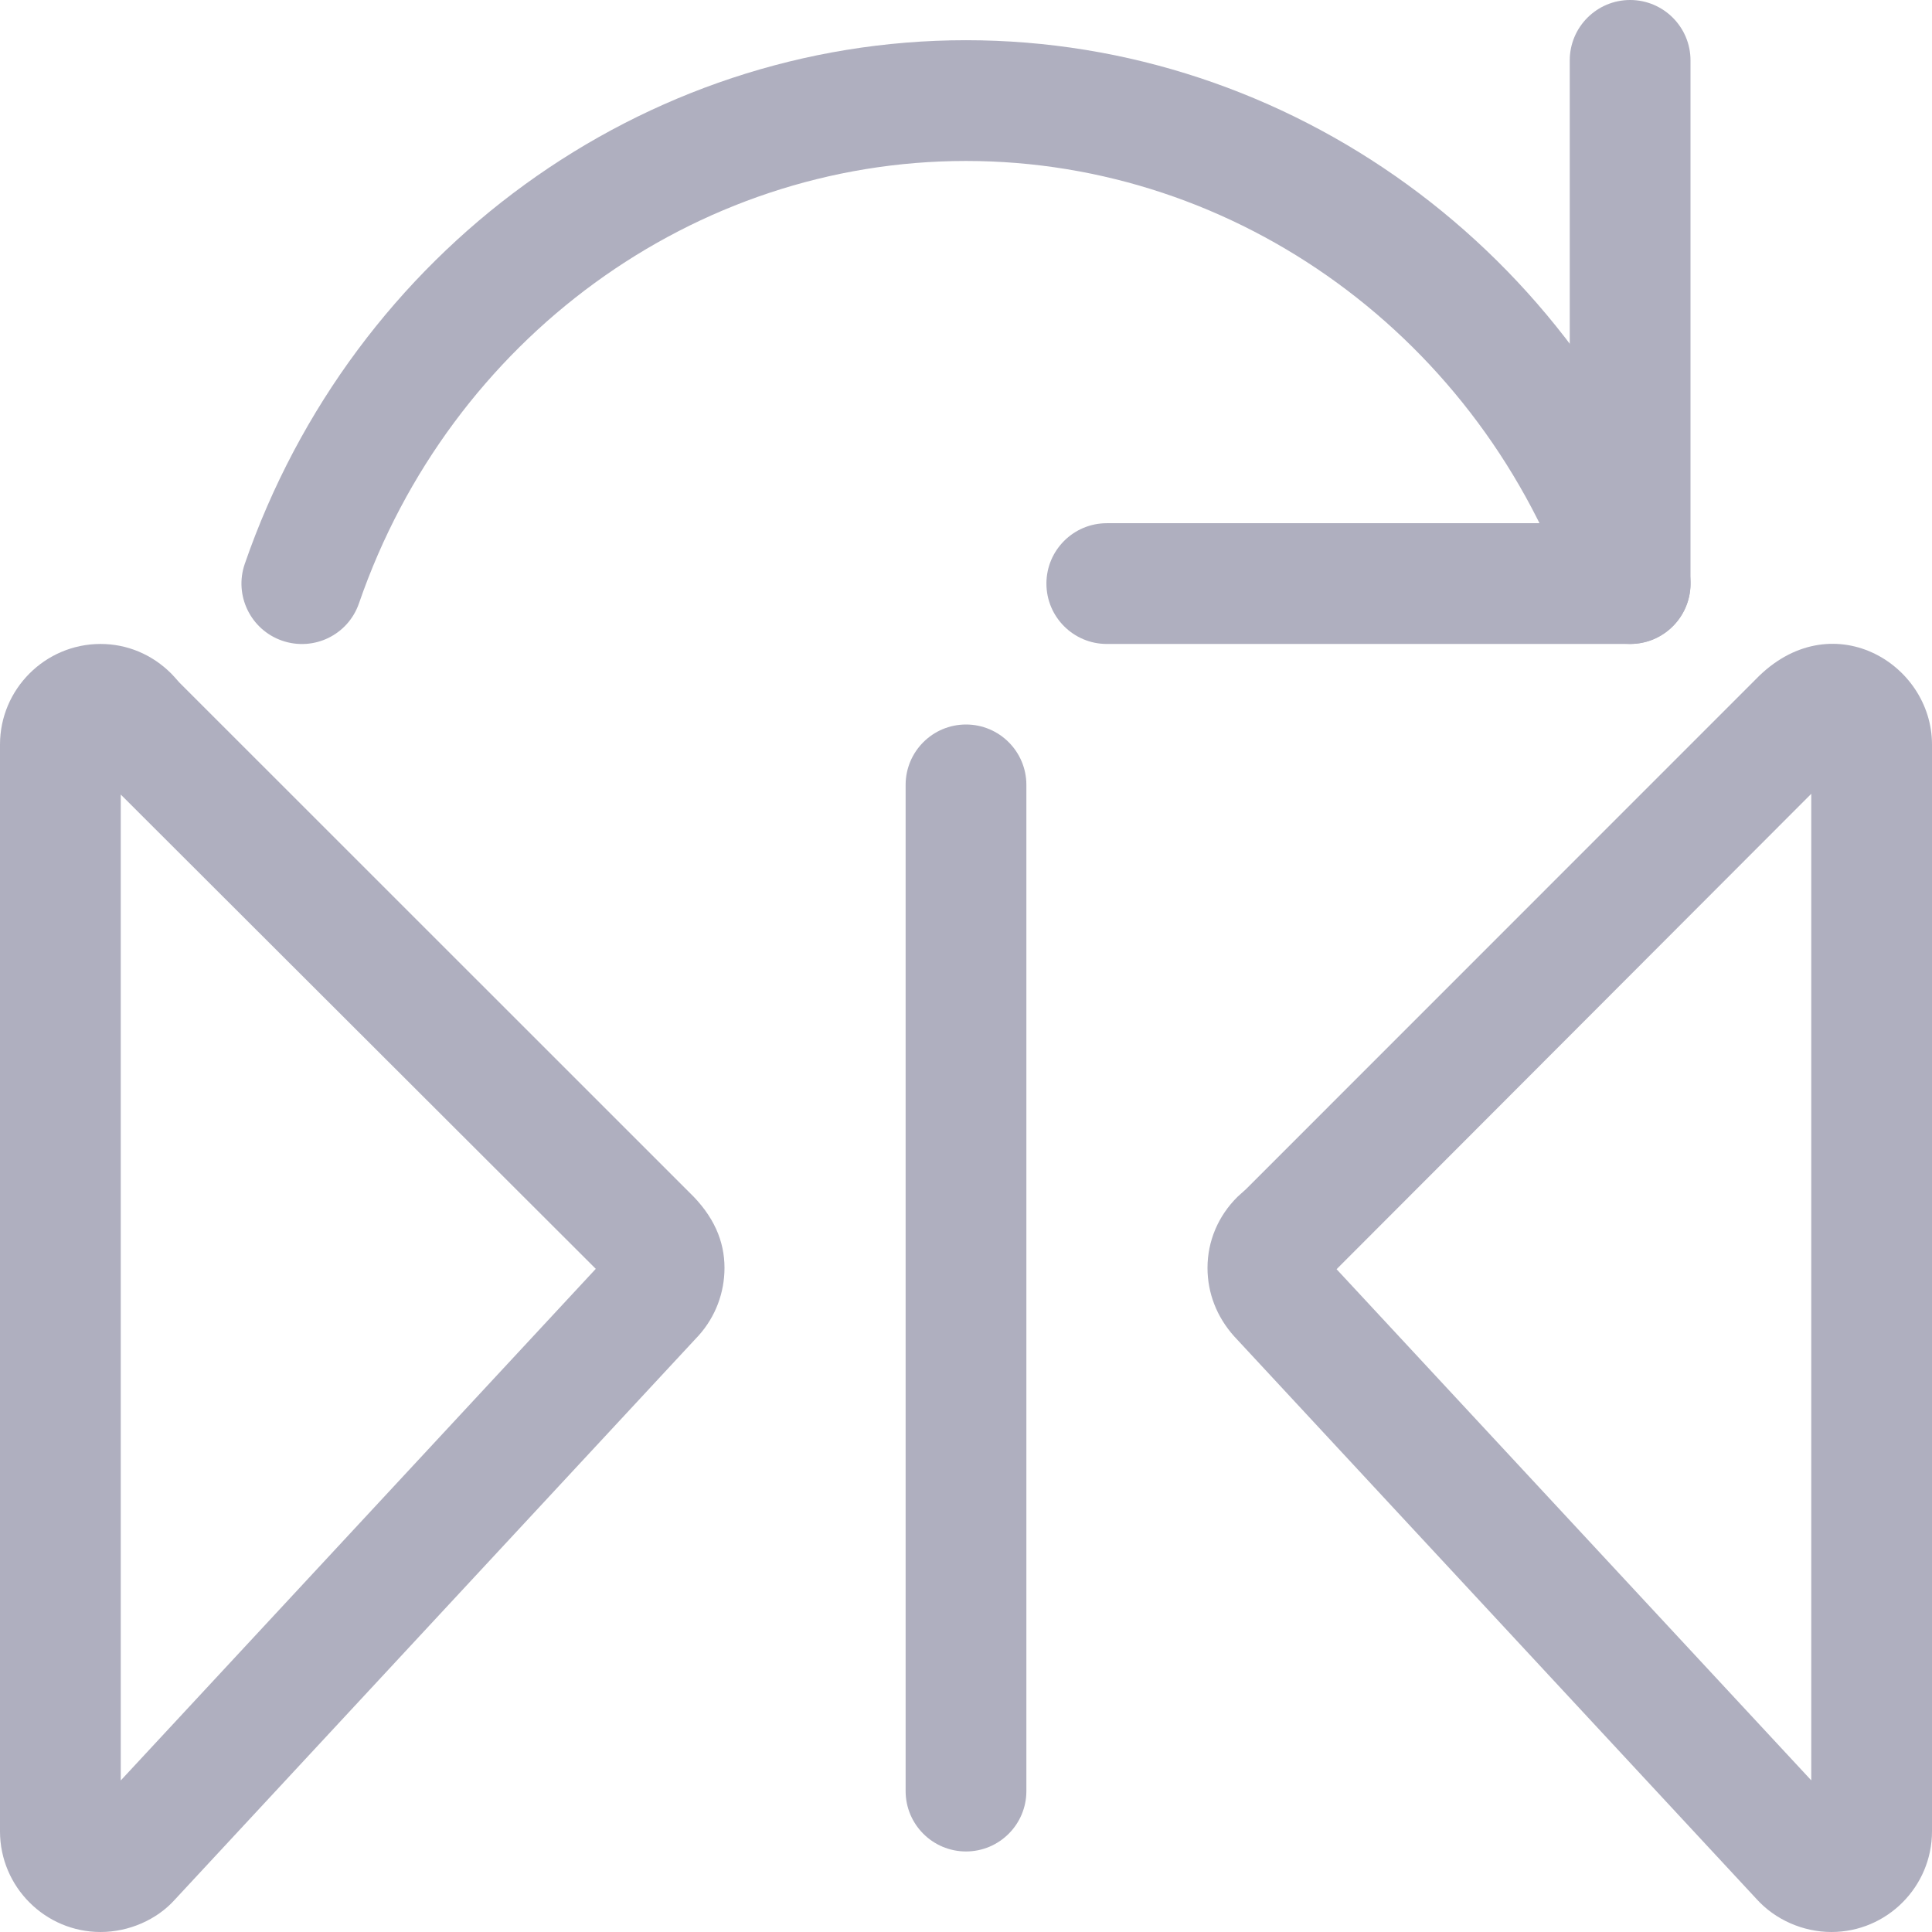 <svg width="16" height="16" viewBox="0 0 16 16" fill="none" xmlns="http://www.w3.org/2000/svg">
<path d="M8 15.333C7.724 15.333 7.5 15.109 7.5 14.833V6.5C7.5 6.224 7.724 6 8 6C8.276 6 8.5 6.224 8.5 6.5V14.833C8.5 15.109 8.276 15.333 8 15.333Z" fill="#AFAFBF"/>
<path d="M13.5 5.333H9.166C8.89 5.333 8.666 5.109 8.666 4.833C8.666 4.557 8.89 4.333 9.166 4.333H13V0.5C13 0.224 13.224 0 13.5 0C13.776 0 14 0.224 14 0.5V4.833C14 5.109 13.776 5.333 13.5 5.333Z" fill="#AFAFBF"/>
<path d="M13.5 5.333C13.292 5.333 13.099 5.203 13.027 4.996C12.271 2.805 10.251 1.333 8 1.333C5.749 1.333 3.729 2.805 2.973 4.996C2.883 5.258 2.599 5.396 2.337 5.306C2.076 5.216 1.937 4.931 2.027 4.67C2.923 2.076 5.323 0.333 8 0.333C10.678 0.333 13.078 2.076 13.973 4.67C14.063 4.931 13.924 5.215 13.663 5.306C13.61 5.324 13.554 5.333 13.5 5.333Z" fill="#AFAFBF"/>
<path d="M0.833 16C0.374 16 0 15.626 0 15.166V6.166C0 5.707 0.374 5.333 0.833 5.333C1.053 5.333 1.261 5.42 1.42 5.58C1.429 5.588 1.477 5.643 1.485 5.652L5.707 9.873C5.912 10.07 6 10.279 6 10.5C6 10.706 5.925 10.905 5.787 11.059L1.447 15.733C1.299 15.898 1.068 16 0.833 16ZM0.713 15.054C0.711 15.055 0.709 15.057 0.707 15.059L0.713 15.054ZM1 6.58V14.745L4.934 10.508L1 6.58ZM5.047 10.621H5.054H5.047Z" fill="#AFAFBF"/>
<path d="M15.167 16C14.932 16 14.701 15.898 14.547 15.727L10.22 11.066C10.075 10.904 10 10.706 10 10.5C10 10.278 10.089 10.069 10.249 9.911C10.257 9.903 10.311 9.856 10.319 9.848L14.54 5.626C15.157 4.989 16 5.487 16 6.166V15.166C16 15.626 15.626 16 15.167 16ZM15.282 15.049L15.287 15.053C15.285 15.051 15.284 15.05 15.282 15.049ZM11.069 10.511L15 14.744V6.574L11.069 10.511Z" fill="#AFAFBF"/>
</svg>
